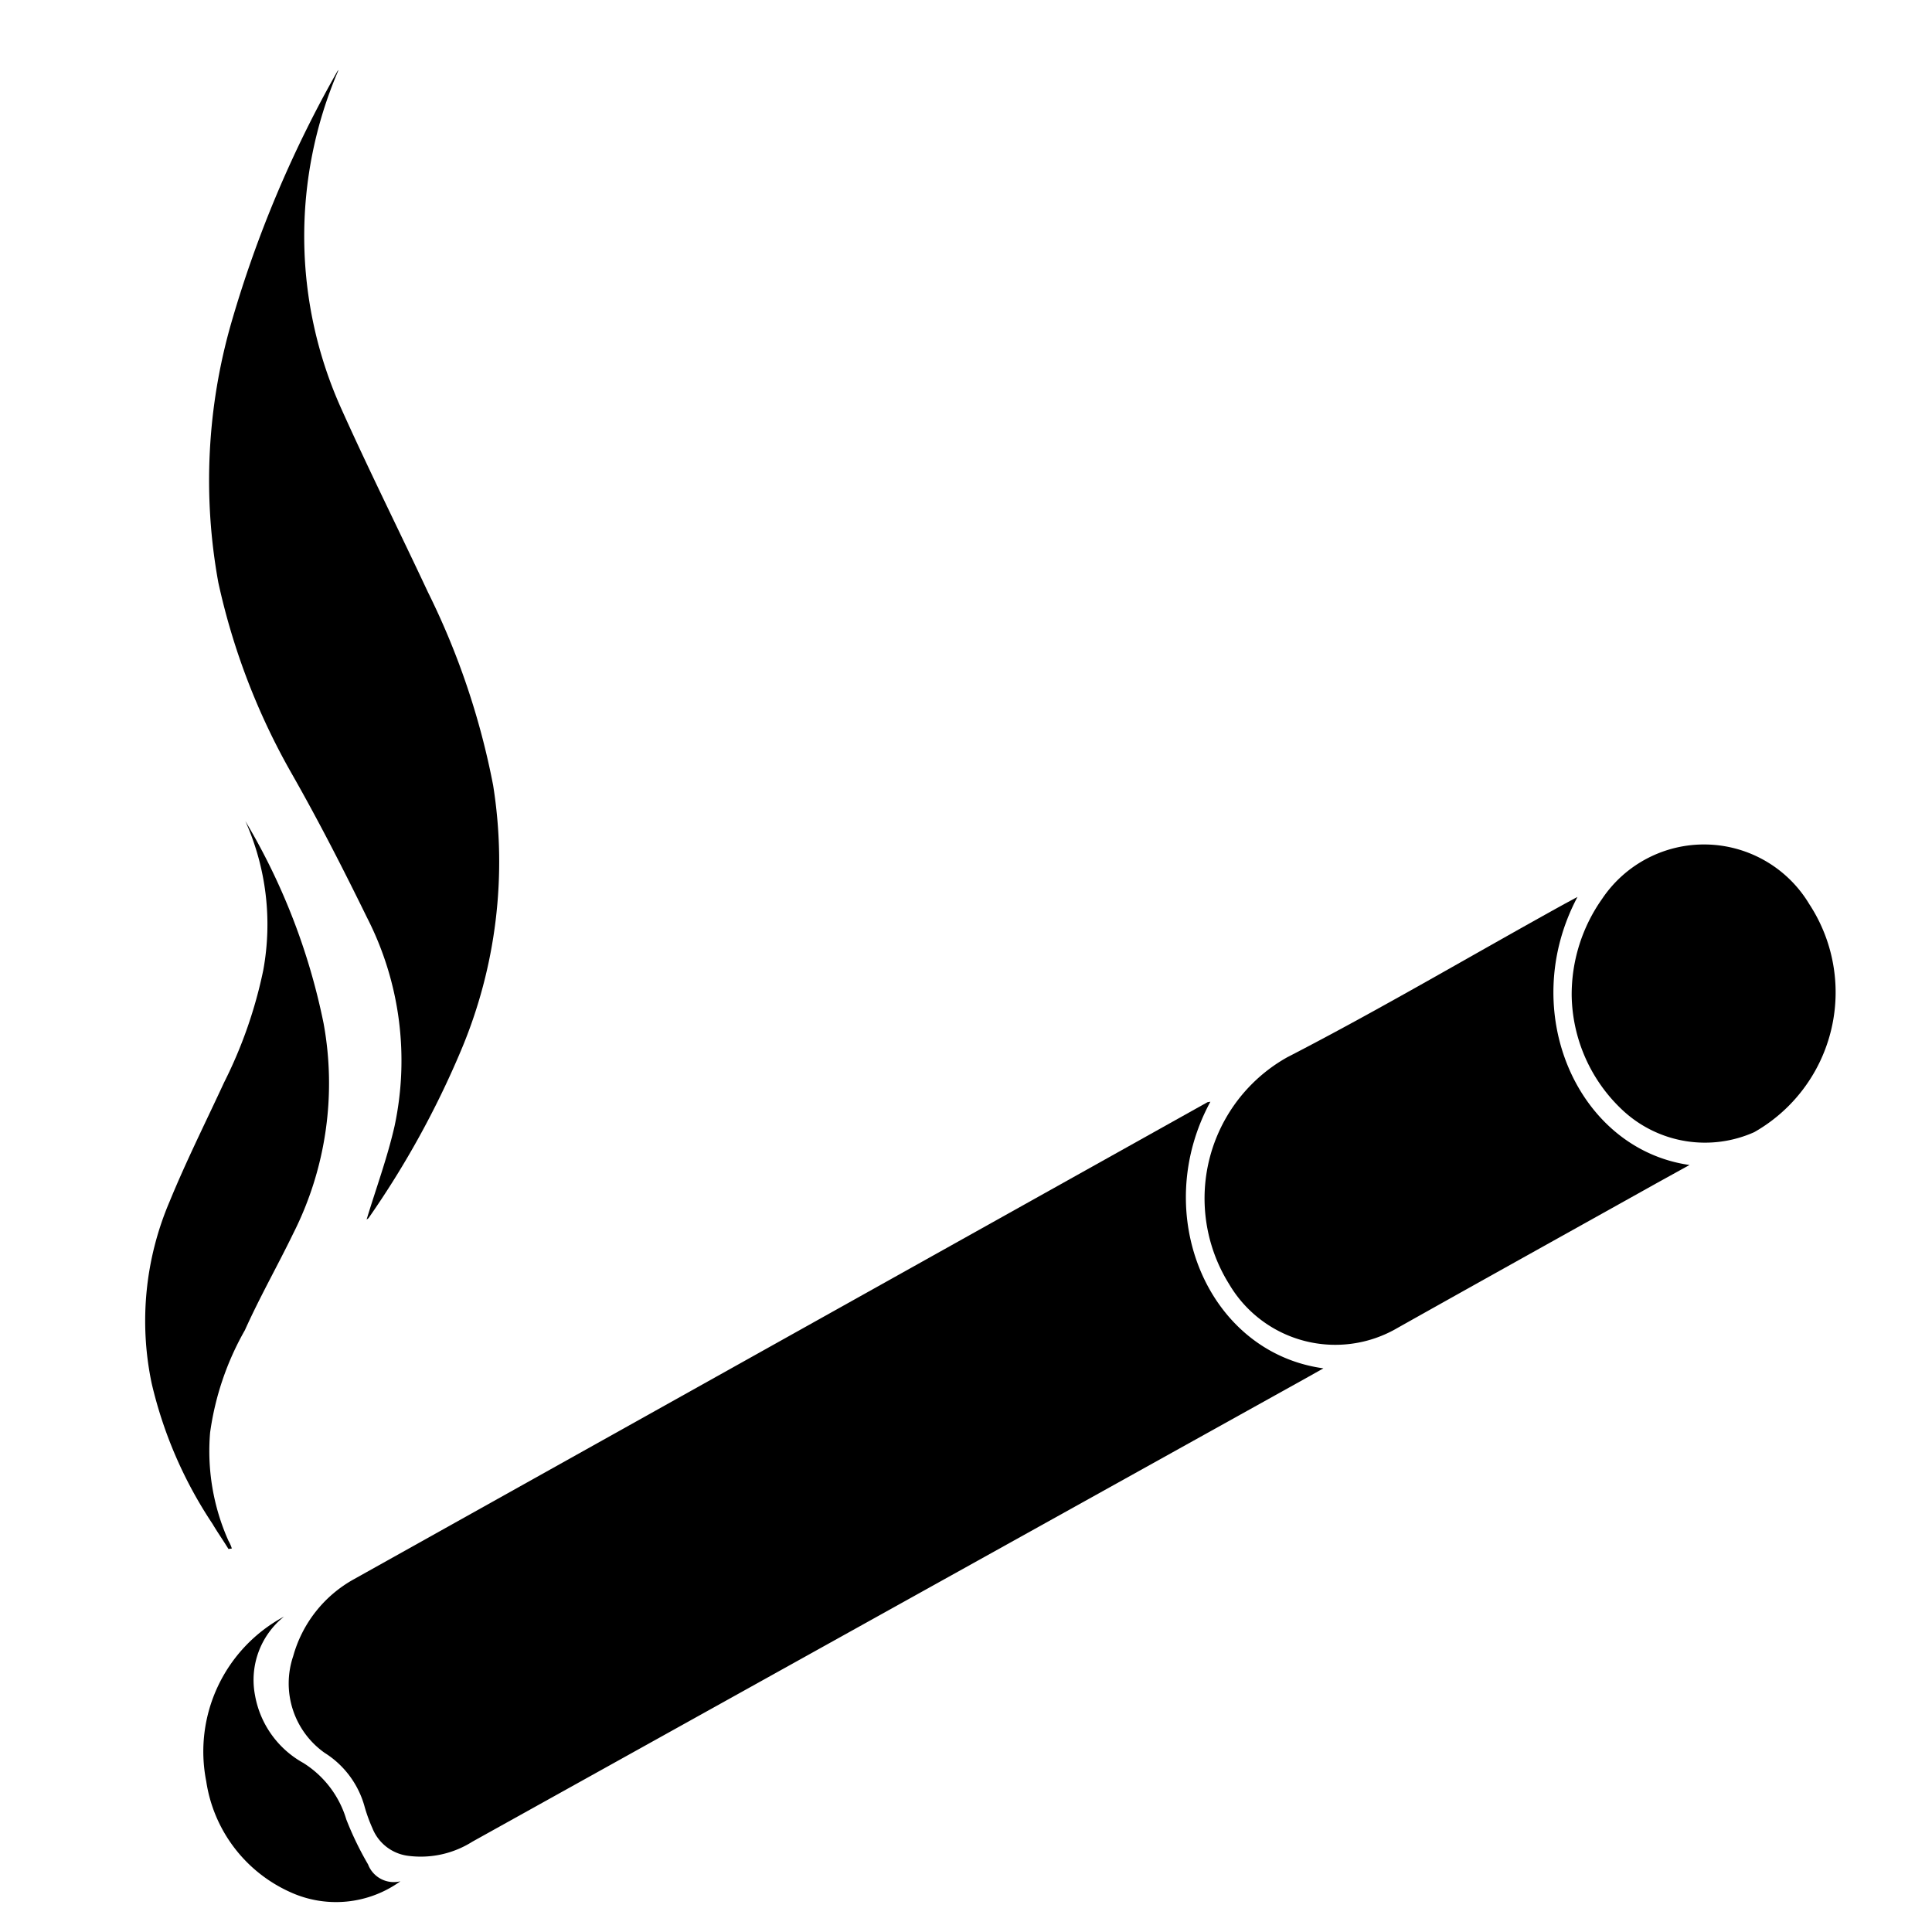 <svg id="_01" data-name="01" xmlns="http://www.w3.org/2000/svg" viewBox="0 0 40 40">
    <title>Artboard 117</title>
    <path class="fill-p" d="M25.06,22.81C23.8,25.13,25,28,27.4,28.33l-.32.18L9.78,38.13a2,2,0,0,1-1.35.29.92.92,0,0,1-.72-.57,3.29,3.29,0,0,1-.16-.44,1.91,1.91,0,0,0-.83-1.12,1.76,1.76,0,0,1-.65-2,2.62,2.62,0,0,1,1.25-1.59L25,22.82Z"
    />
    <path class="fill-p" d="M7.59,25.25c.19-.63.43-1.28.58-1.94A6.5,6.5,0,0,0,7.6,19c-.49-1-1-2-1.57-3a14,14,0,0,1-1.51-3.94,11.8,11.8,0,0,1,.27-5.38A24.07,24.07,0,0,1,7,1.45L7,1.37s0,.08,0,.1a8.69,8.69,0,0,0,.07,7C7.64,9.74,8.27,11,8.86,12.26a15.66,15.66,0,0,1,1.35,4,10.05,10.05,0,0,1-.67,5.5,18.8,18.8,0,0,1-1.91,3.46Z"
    />
    <path class="fill-p" d="M32.66,18.57c-1.26,2.37,0,5.22,2.32,5.55l-.67.37c-1.79,1-3.59,2-5.37,3a2.55,2.55,0,0,1-3.49-.9,3.35,3.35,0,0,1,1.2-4.7c1.94-1,3.83-2.12,5.75-3.18Z"
    />
    <path class="fill-p" d="M32.54,20.61a3.43,3.43,0,0,1,.63-2,2.54,2.54,0,0,1,4.29.11,3.33,3.33,0,0,1-1.14,4.72A2.5,2.5,0,0,1,33.61,23,3.32,3.32,0,0,1,32.54,20.61Z"
    />
    <path class="fill-p" d="M4.73,32.07c-.11-.18-.23-.35-.33-.52a8.87,8.87,0,0,1-1.26-2.91,6.29,6.29,0,0,1,.37-3.76c.34-.83.75-1.65,1.13-2.47a9.39,9.39,0,0,0,.81-2.32A5.24,5.24,0,0,0,5.08,17s0,0,0,0A13.35,13.35,0,0,1,6.7,21.19a6.89,6.89,0,0,1-.63,4.35c-.32.66-.69,1.31-1,2a5.92,5.92,0,0,0-.72,2.12,4.55,4.55,0,0,0,.38,2.24.77.77,0,0,1,.07.16Z"
    />
    <path class="fill-p" d="M5.88,33.47a1.68,1.68,0,0,0-.6,1.63,2,2,0,0,0,1,1.4,2.08,2.08,0,0,1,.89,1.17,6.63,6.63,0,0,0,.45.93.57.57,0,0,0,.67.35A2.28,2.28,0,0,1,6,39.17a3,3,0,0,1-1.73-2.29A3.17,3.17,0,0,1,5.88,33.47Z"
    />
</svg>